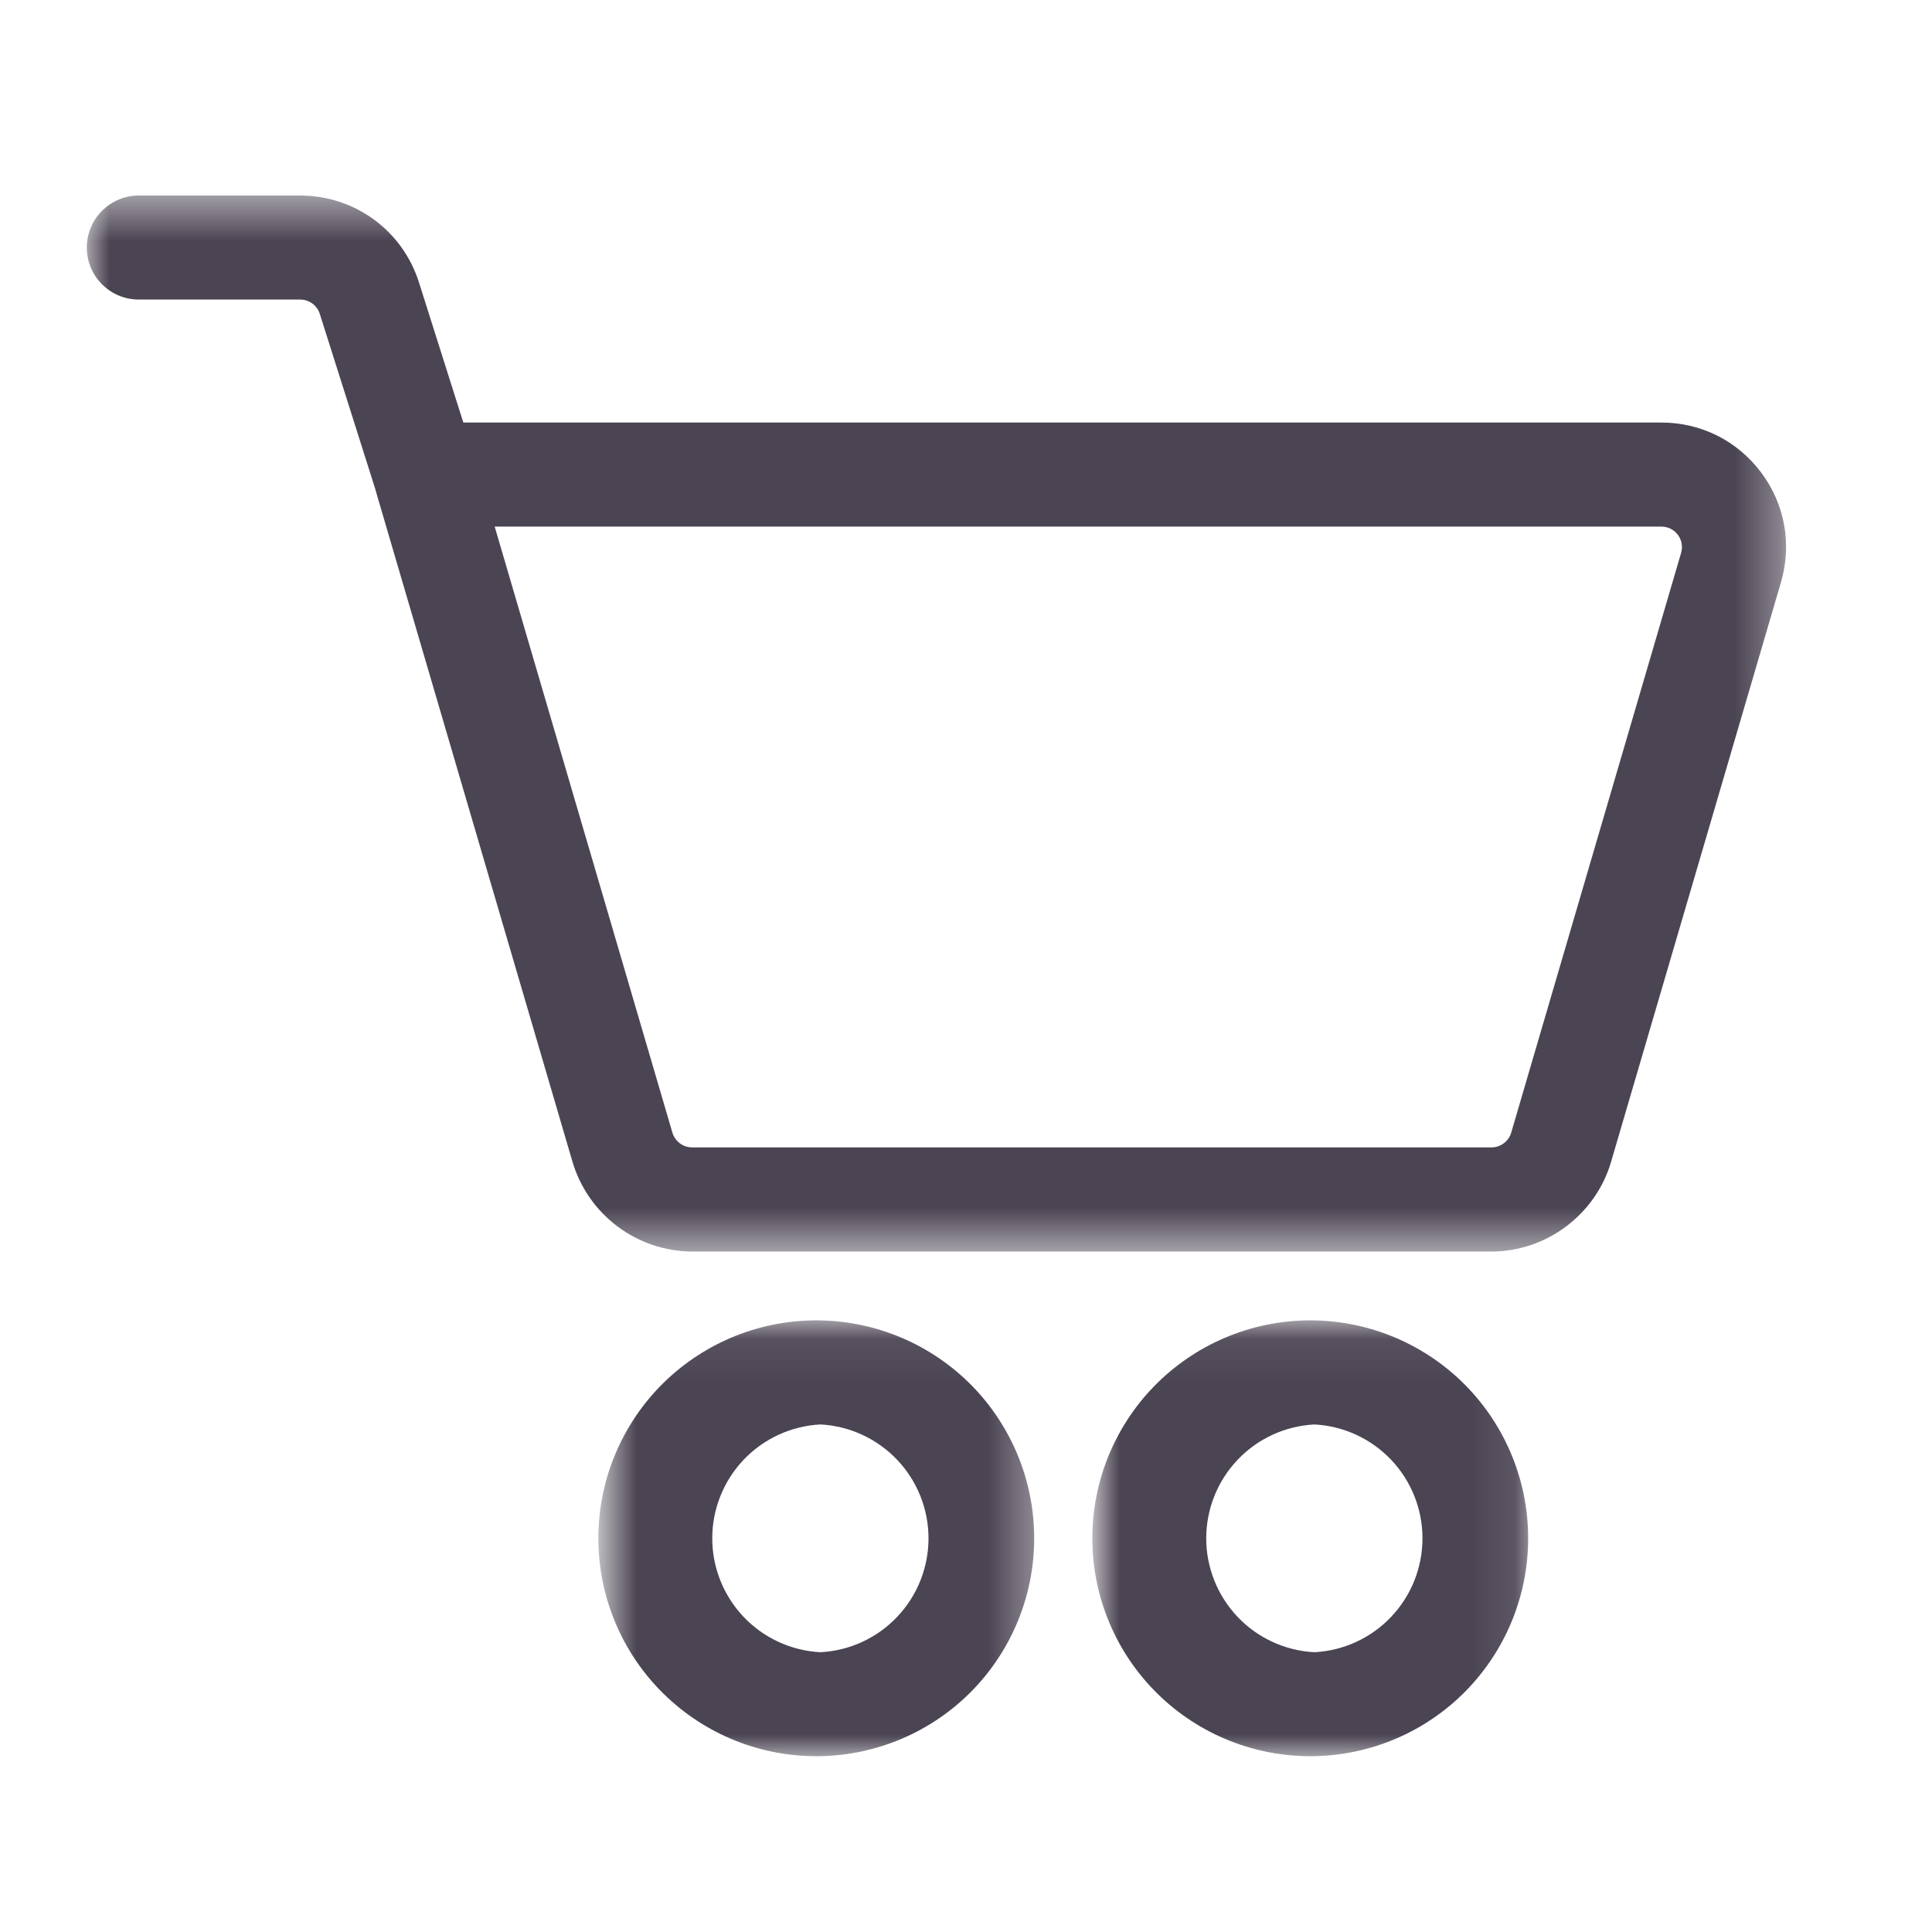 <svg width="44" height="44" viewBox="0 0 44 44" fill="none" xmlns="http://www.w3.org/2000/svg">
<mask id="mask0_617_9754" style="mask-type:luminance" maskUnits="userSpaceOnUse" x="1" y="4" width="40" height="25">
<path d="M1.977 4.453H40.675V28.503H1.977V4.453Z" fill="white"/>
</mask>
<g mask="url(#mask0_617_9754)">
<path fill-rule="evenodd" clip-rule="evenodd" d="M11.266 11.993L15.313 25.794C15.342 25.891 15.401 25.976 15.482 26.037C15.563 26.098 15.661 26.131 15.762 26.131H33.968C34.069 26.131 34.167 26.098 34.248 26.037C34.329 25.977 34.388 25.892 34.417 25.794L38.285 12.595C38.306 12.525 38.311 12.451 38.298 12.379C38.285 12.306 38.256 12.238 38.212 12.18C38.168 12.121 38.111 12.074 38.045 12.041C37.98 12.009 37.907 11.992 37.834 11.993H11.266ZM33.968 28.503H15.762C15.15 28.5 14.554 28.299 14.063 27.932C13.573 27.564 13.214 27.049 13.039 26.462L8.554 11.168L8.544 11.129L7.284 7.151C7.254 7.055 7.194 6.971 7.113 6.912C7.033 6.853 6.935 6.822 6.835 6.822H3.161C2.847 6.822 2.546 6.698 2.324 6.475C2.101 6.253 1.977 5.952 1.977 5.638C1.977 5.324 2.101 5.022 2.324 4.8C2.546 4.578 2.847 4.453 3.161 4.453H6.835C8.081 4.453 9.169 5.25 9.543 6.436L10.552 9.623H37.836C38.74 9.623 39.568 10.038 40.11 10.762C40.651 11.486 40.814 12.395 40.56 13.262L36.691 26.46C36.34 27.662 35.217 28.503 33.968 28.503Z" fill="#4B4453"/>
</g>
<mask id="mask1_617_9754" style="mask-type:luminance" maskUnits="userSpaceOnUse" x="13" y="30" width="11" height="10">
<path d="M13.725 30.072H23.651V39.999H13.726L13.725 30.072Z" fill="white"/>
</mask>
<g mask="url(#mask1_617_9754)">
<path fill-rule="evenodd" clip-rule="evenodd" d="M18.684 30.071C18.024 30.059 17.369 30.178 16.756 30.422C16.143 30.666 15.585 31.029 15.114 31.491C14.643 31.953 14.269 32.505 14.014 33.113C13.758 33.721 13.627 34.374 13.627 35.034C13.627 35.693 13.758 36.346 14.014 36.955C14.269 37.563 14.643 38.114 15.114 38.576C15.585 39.038 16.143 39.402 16.756 39.645C17.369 39.889 18.024 40.008 18.684 39.996C19.983 39.971 21.222 39.438 22.133 38.51C23.043 37.582 23.553 36.334 23.553 35.034C23.553 33.733 23.043 32.485 22.133 31.557C21.222 30.629 19.983 30.096 18.684 30.071ZM18.684 32.441C19.348 32.475 19.974 32.764 20.432 33.246C20.891 33.729 21.146 34.369 21.146 35.035C21.146 35.7 20.891 36.34 20.432 36.823C19.974 37.306 19.348 37.594 18.684 37.628C18.019 37.594 17.393 37.306 16.935 36.823C16.477 36.34 16.221 35.7 16.221 35.035C16.221 34.369 16.477 33.729 16.935 33.246C17.393 32.764 18.019 32.475 18.684 32.441Z" fill="#4B4453"/>
</g>
<mask id="mask2_617_9754" style="mask-type:luminance" maskUnits="userSpaceOnUse" x="24" y="30" width="11" height="10">
<path d="M24.975 30.072H34.901V39.999H24.975V30.072Z" fill="white"/>
</mask>
<g mask="url(#mask2_617_9754)">
<path fill-rule="evenodd" clip-rule="evenodd" d="M29.934 30.071C29.274 30.059 28.619 30.178 28.006 30.422C27.393 30.666 26.835 31.029 26.364 31.491C25.893 31.953 25.519 32.505 25.264 33.113C25.008 33.721 24.877 34.374 24.877 35.034C24.877 35.693 25.008 36.346 25.264 36.955C25.519 37.563 25.893 38.114 26.364 38.576C26.835 39.038 27.393 39.402 28.006 39.645C28.619 39.889 29.274 40.008 29.934 39.996C31.233 39.971 32.472 39.438 33.383 38.51C34.293 37.582 34.803 36.334 34.803 35.034C34.803 33.733 34.293 32.485 33.383 31.557C32.472 30.629 31.233 30.096 29.934 30.071ZM29.934 32.441C30.598 32.475 31.224 32.764 31.682 33.246C32.141 33.729 32.396 34.369 32.396 35.035C32.396 35.7 32.141 36.34 31.682 36.823C31.224 37.306 30.598 37.594 29.934 37.628C29.269 37.594 28.643 37.306 28.185 36.823C27.727 36.34 27.471 35.7 27.471 35.035C27.471 34.369 27.727 33.729 28.185 33.246C28.643 32.764 29.269 32.475 29.934 32.441Z" fill="#4B4453"/>
</g>
</svg>
